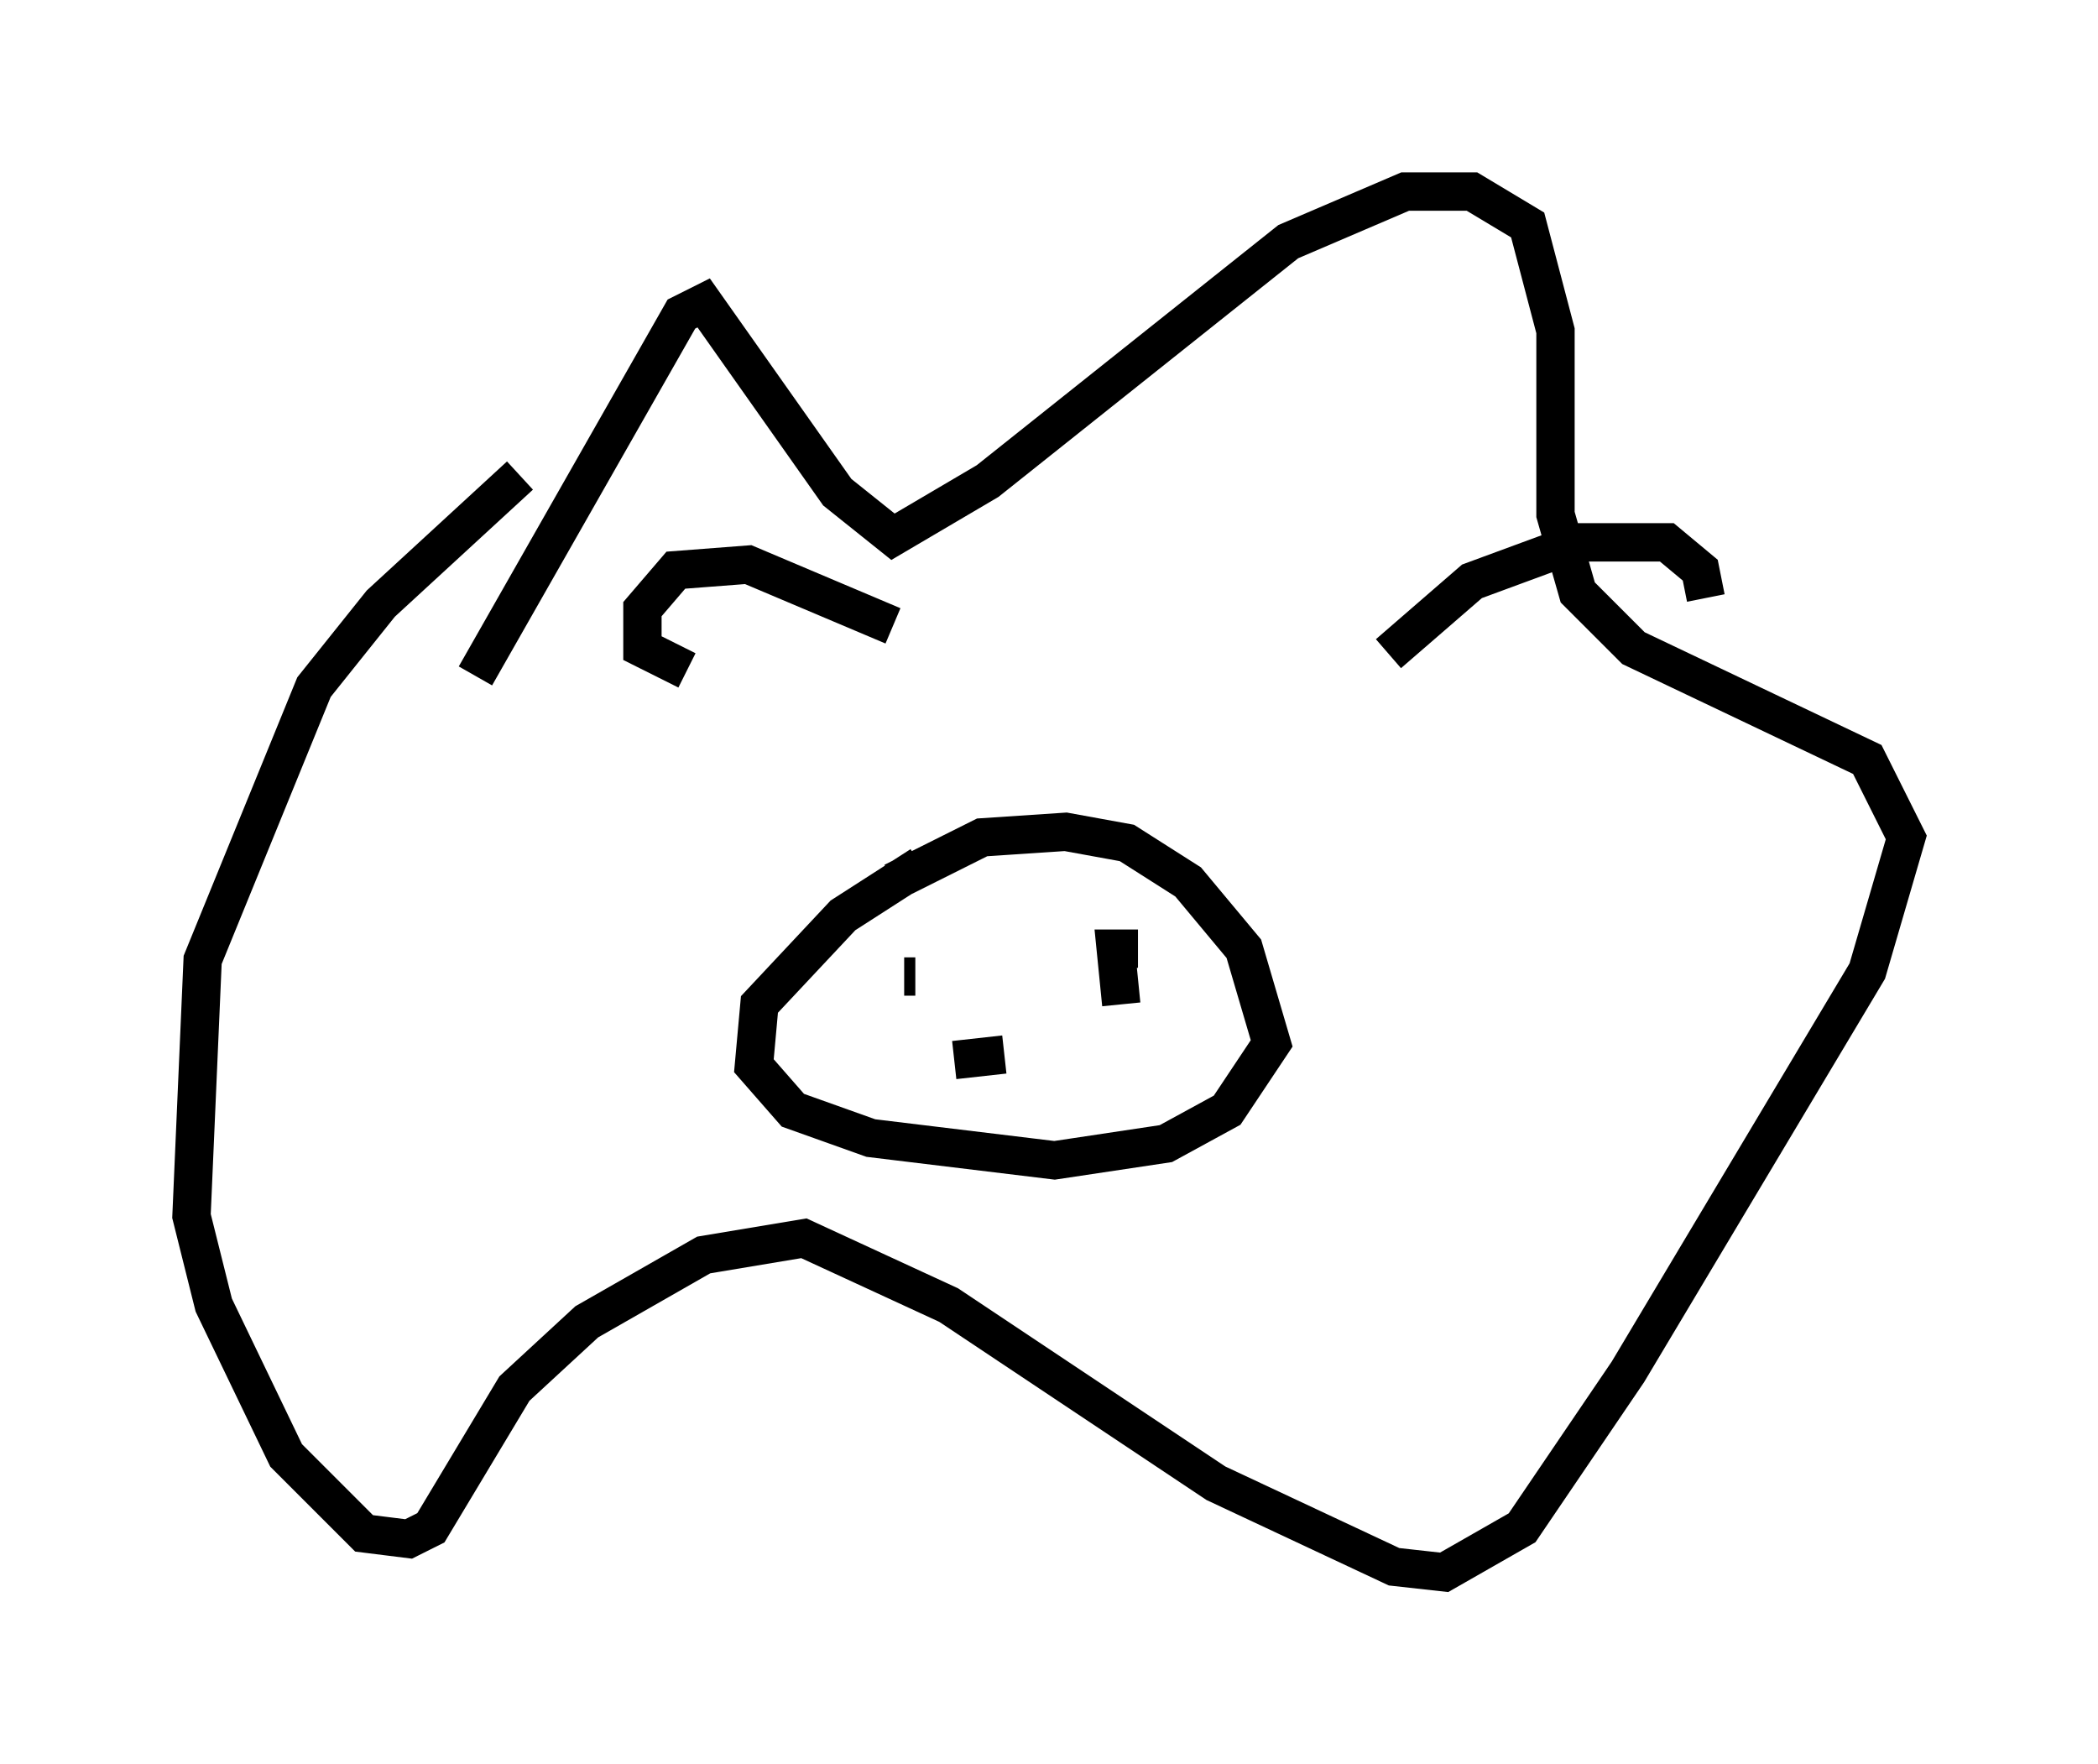 <?xml version="1.0" encoding="utf-8" ?>
<svg baseProfile="full" height="46.022" version="1.1" width="54.737" xmlns="http://www.w3.org/2000/svg" xmlns:ev="http://www.w3.org/2001/xml-events" xmlns:xlink="http://www.w3.org/1999/xlink"><defs /><rect fill="white" height="46.022" width="54.737" x="0" y="0" /><path d="M27.223, 21.413 m-3.196, 1.162 l-2.034, 1.307 -2.179, 2.324 l-0.145, 1.598 1.017, 1.162 l2.034, 0.726 4.793, 0.581 l2.905, -0.436 1.598, -0.872 l1.162, -1.743 -0.726, -2.469 l-1.453, -1.743 -1.598, -1.017 l-1.598, -0.291 -2.179, 0.145 l-2.324, 1.162 m0.581, 2.469 l-0.291, 0.0 m5.374, 1.307 l0.0, 0.0 m0.726, -2.034 l-0.581, 0.0 0.145, 1.453 m-4.358, 1.453 l1.307, -0.145 m-13.799, -9.877 l5.374, -9.441 0.581, -0.291 l3.486, 4.939 1.453, 1.162 l2.469, -1.453 7.844, -6.246 l3.05, -1.307 1.743, 0.0 l1.453, 0.872 0.726, 2.76 l0.0, 4.793 0.581, 2.034 l1.453, 1.453 6.101, 2.905 l1.017, 2.034 -1.017, 3.486 l-6.246, 10.458 -2.76, 4.067 l-2.034, 1.162 -1.307, -0.145 l-4.648, -2.179 -6.972, -4.648 l-3.777, -1.743 -2.615, 0.436 l-3.05, 1.743 -1.888, 1.743 l-2.179, 3.631 -0.581, 0.291 l-1.162, -0.145 -2.034, -2.034 l-1.888, -3.922 -0.581, -2.324 l0.291, -6.682 2.905, -7.117 l1.743, -2.179 3.631, -3.341 m9.732, 3.922 l-3.777, -1.598 -1.888, 0.145 l-0.872, 1.017 0.0, 1.017 l1.162, 0.581 m18.302, -0.436 l2.179, -1.888 2.76, -1.017 l2.324, 0.0 0.872, 0.726 l0.145, 0.726 " fill="none" stroke="black" stroke-width="1" /></svg>